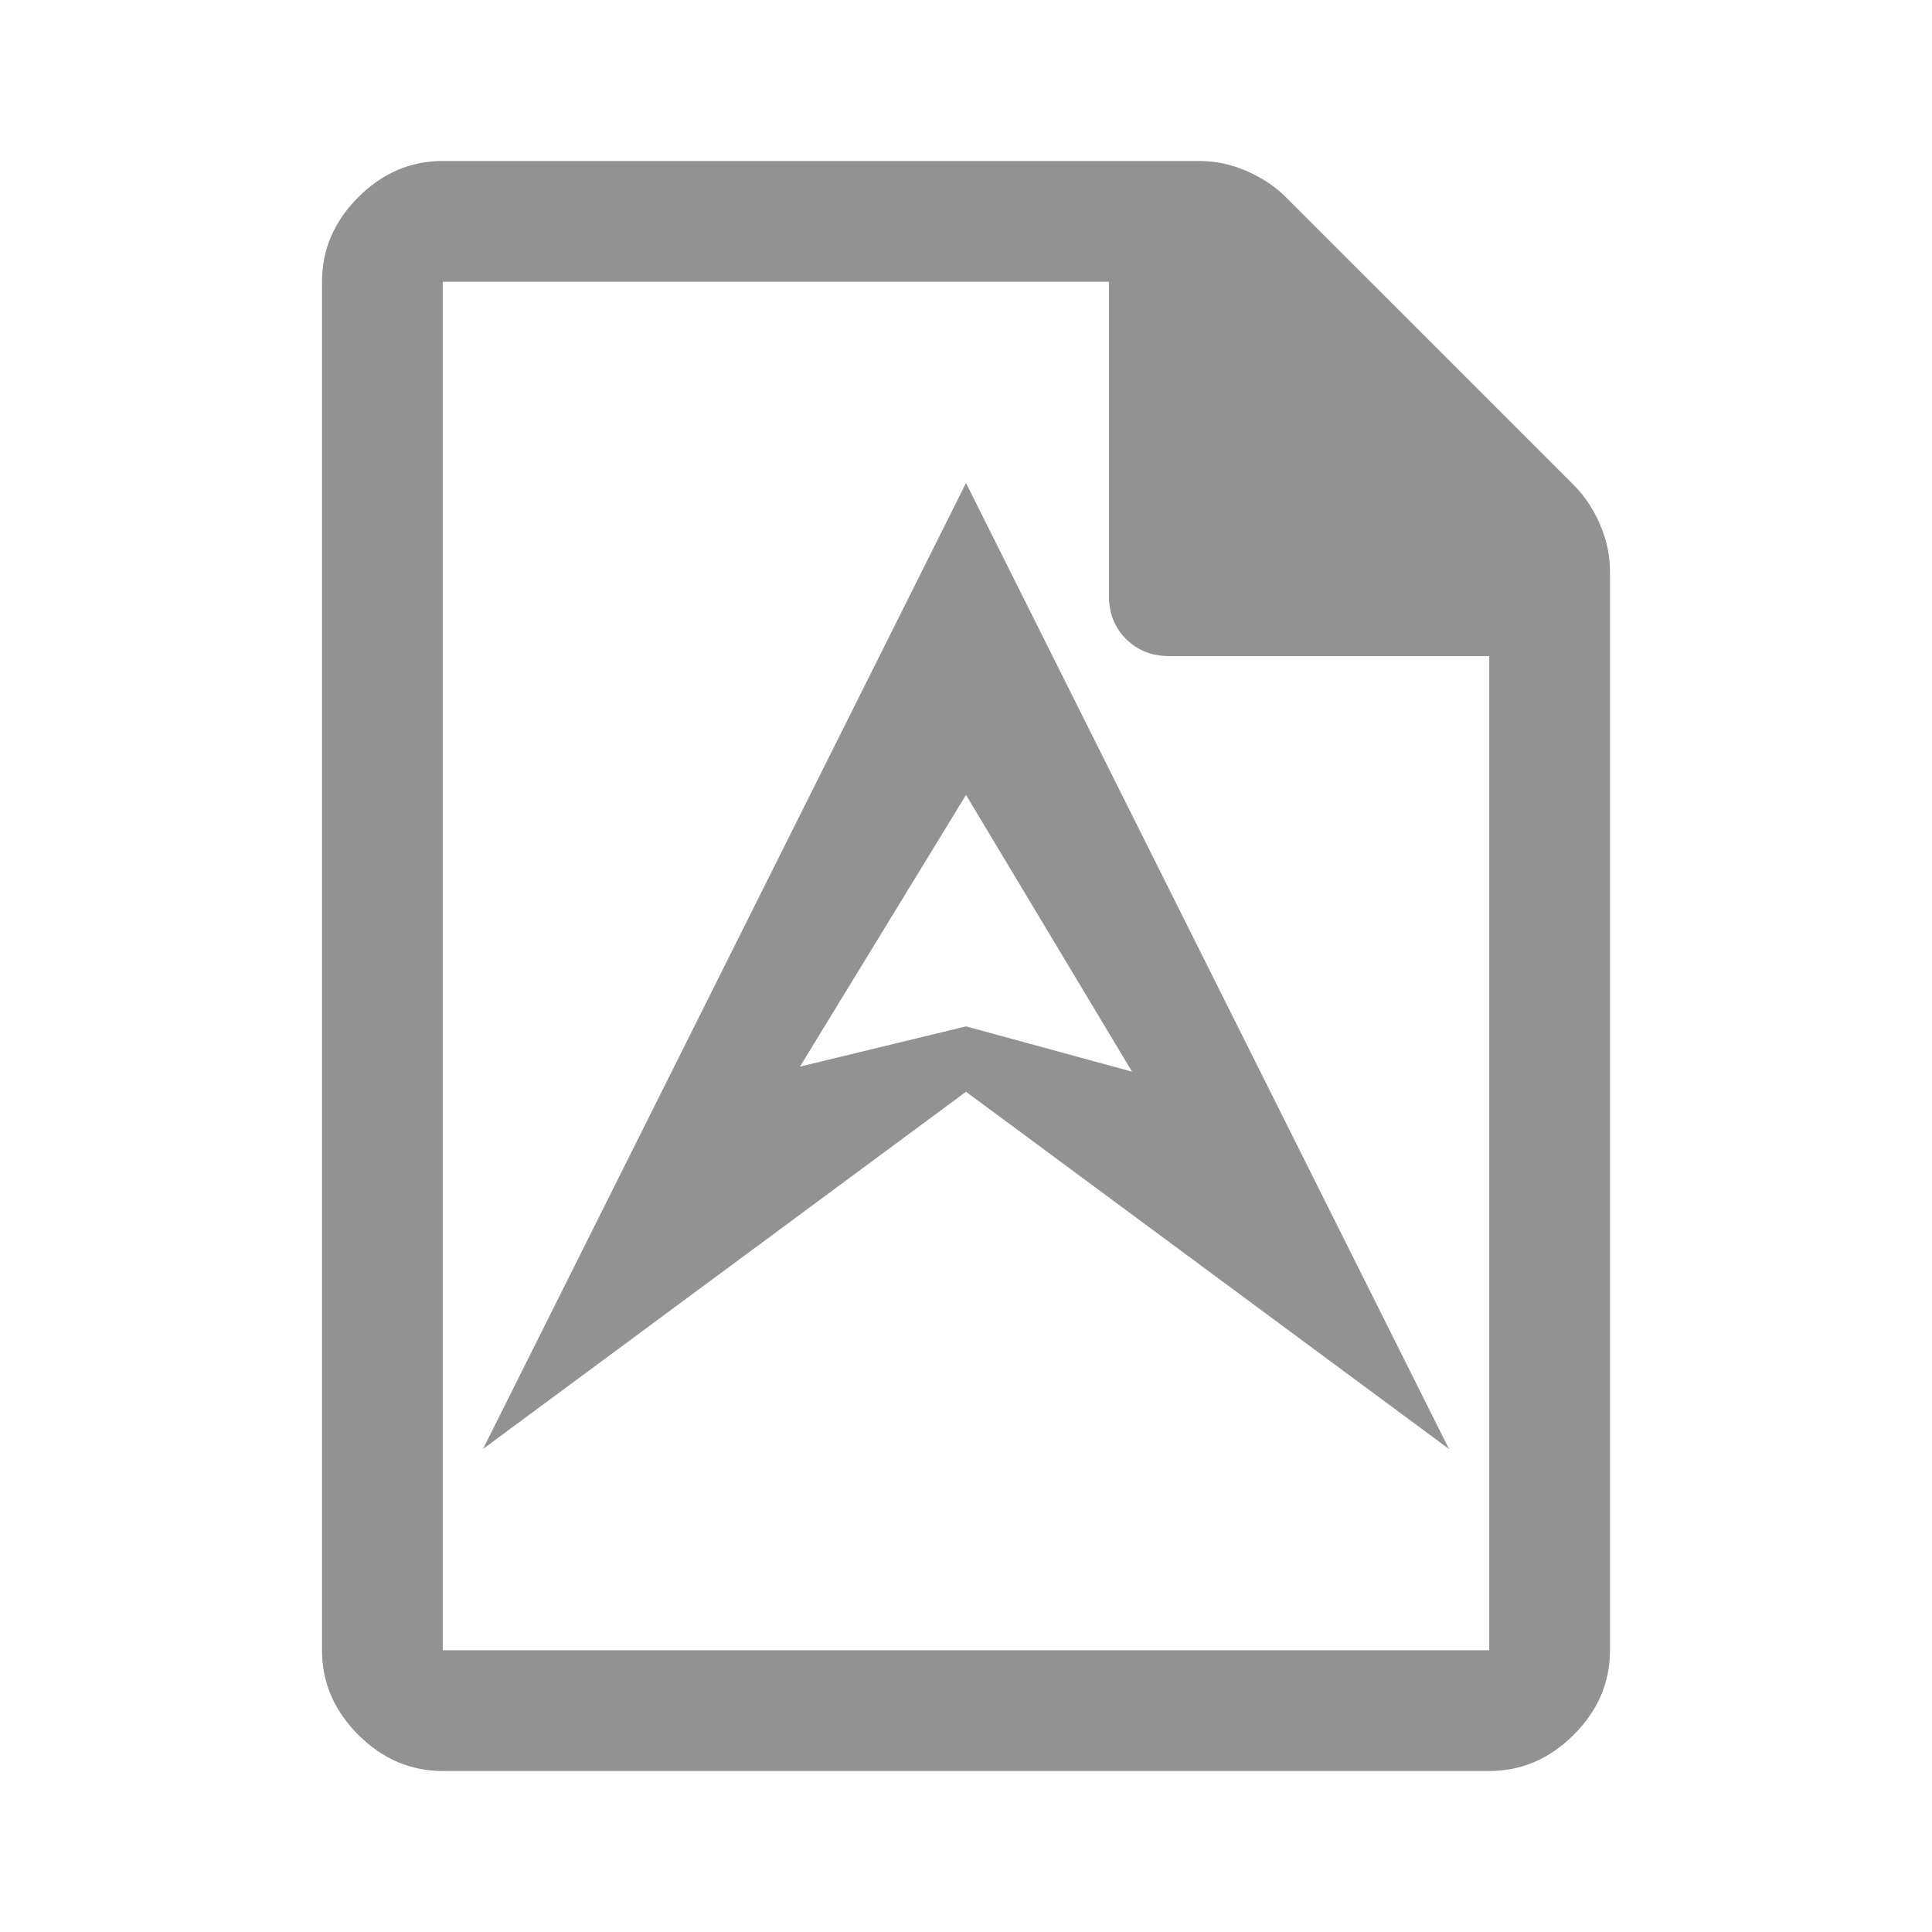 <?xml version="1.0" encoding="UTF-8"?>
<!-- Generated by Pixelmator Pro 3.2.3 -->
<svg width="100" height="100" viewBox="0 0 100 100" xmlns="http://www.w3.org/2000/svg" xmlns:xlink="http://www.w3.org/1999/xlink">
    <path id="Filled" fill="#929292" fill-rule="evenodd" stroke="none" visibility="hidden" d="M 22.917 91.667 C 21.25 91.667 19.792 91.041 18.542 89.791 C 17.292 88.541 16.667 87.083 16.667 85.417 L 16.667 14.583 C 16.667 12.917 17.292 11.459 18.542 10.209 C 19.792 8.959 21.25 8.333 22.917 8.333 L 57.918 8.333 C 58.752 8.333 59.565 8.507 60.364 8.854 C 61.162 9.201 61.839 9.654 62.394 10.209 L 81.458 29.272 C 82.013 29.828 82.465 30.504 82.812 31.303 C 83.16 32.102 83.333 32.915 83.333 33.748 L 83.333 85.417 C 83.333 87.083 82.708 88.541 81.458 89.791 C 80.208 91.041 78.75 91.667 77.083 91.667 L 22.917 91.667 Z M 25 75 L 50 56.51 L 75 75 L 50 25 L 25 75 Z M 58.594 55.469 L 50 53.125 L 41.406 55.208 L 50 41.146 L 58.594 55.469 Z M 60.522 33.96 L 77.083 33.96 L 72.213 29.167 L 77.083 29.167 L 62.5 14.583 L 62.5 19.604 L 57.397 14.583 L 57.397 30.835 C 57.397 31.738 57.69 32.483 58.28 33.073 C 58.871 33.663 59.62 33.96 60.522 33.96 Z"/>
    <path id="Shape" fill="#929292" fill-rule="evenodd" stroke="none" d="M 22.917 91.667 C 21.25 91.667 19.792 91.041 18.542 89.791 C 17.292 88.541 16.667 87.083 16.667 85.417 L 16.667 14.583 C 16.667 12.917 17.292 11.459 18.542 10.209 C 19.792 8.959 21.25 8.333 22.917 8.333 L 57.918 8.333 L 62.085 8.333 C 62.918 8.333 63.732 8.507 64.53 8.854 C 65.329 9.201 66.005 9.654 66.561 10.209 L 81.458 25.106 C 82.013 25.661 82.465 26.338 82.812 27.136 C 83.16 27.935 83.333 28.748 83.333 29.582 L 83.333 33.748 L 83.333 85.417 C 83.333 87.083 82.708 88.541 81.458 89.791 C 80.208 91.041 78.75 91.667 77.083 91.667 L 22.917 91.667 Z M 22.917 85.417 L 77.083 85.417 L 77.083 33.96 L 60.522 33.96 C 59.62 33.96 58.871 33.663 58.28 33.073 C 57.69 32.483 57.397 31.738 57.397 30.835 L 57.397 14.583 L 22.917 14.583 L 22.917 33.96 L 22.917 85.417 Z M 25 75 L 50 25 L 75 75 L 50 56.51 L 25 75 Z M 58.594 55.469 L 50 41.146 L 41.406 55.208 L 50 53.125 L 58.594 55.469 Z"/>
</svg>
